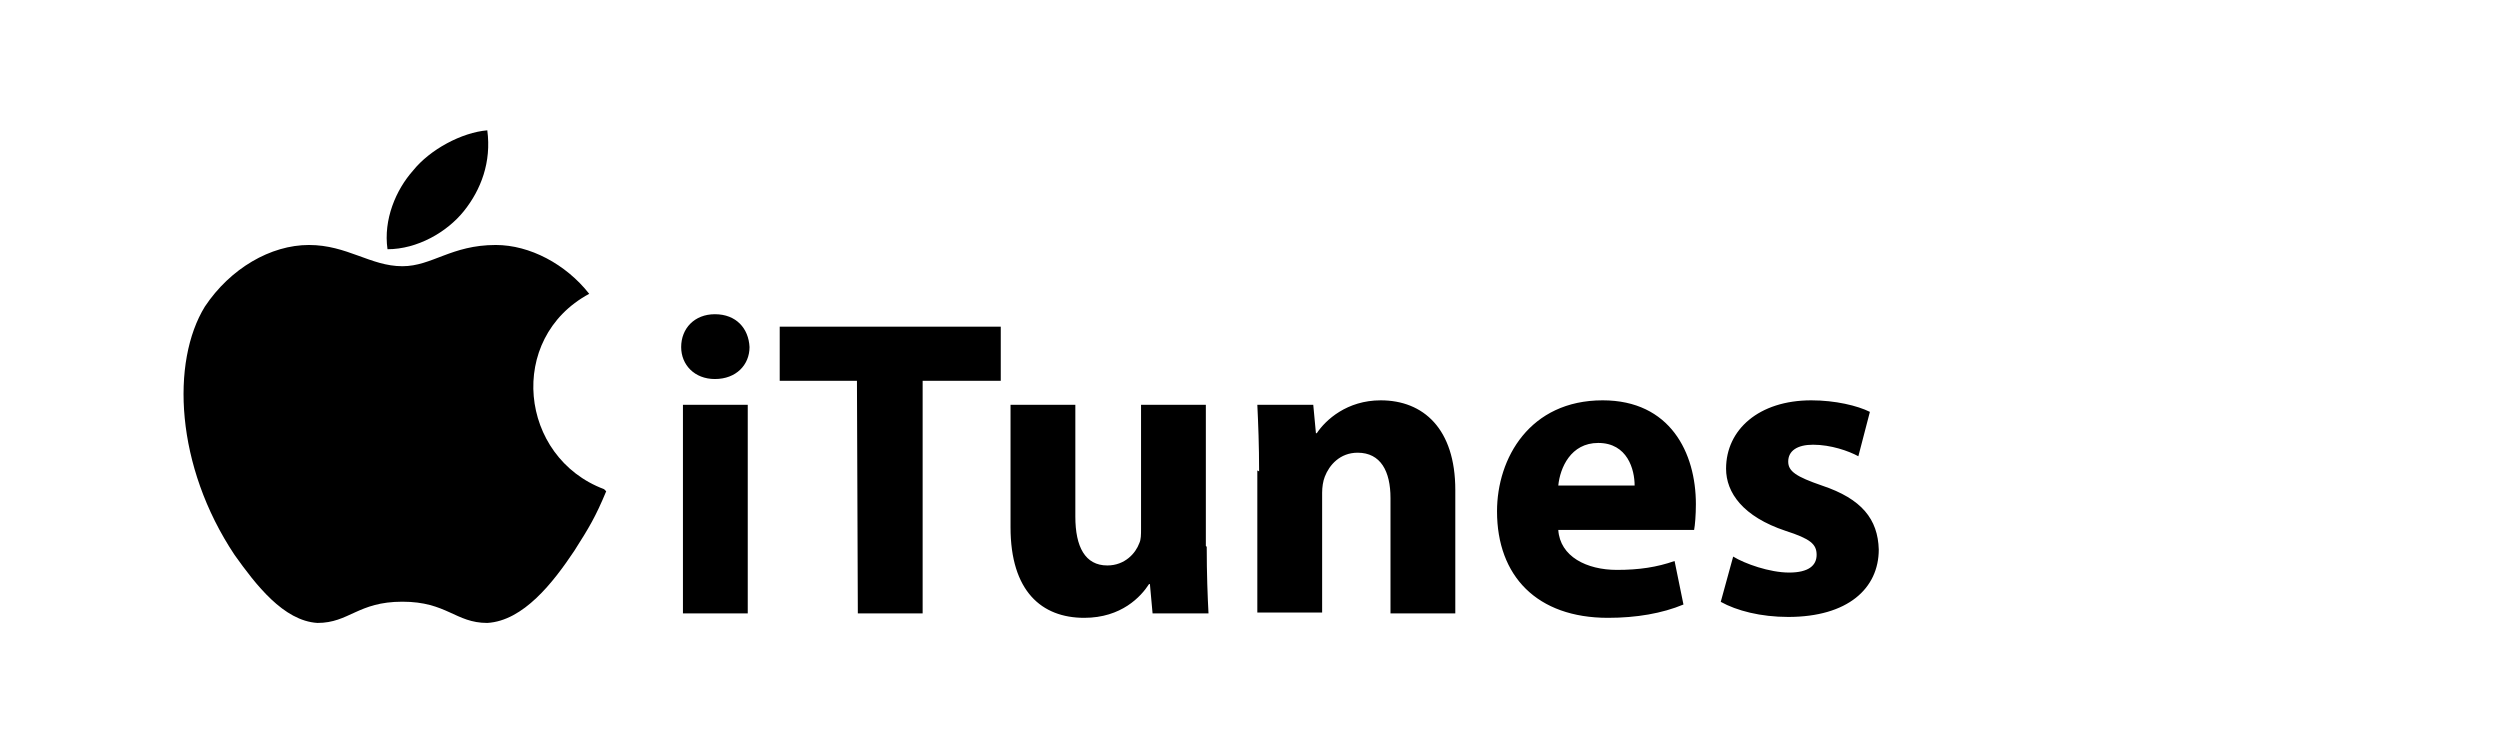 <svg version="1.1" viewBox="0 0 1500 450" xmlns="http://www.w3.org/2000/svg"><g transform="matrix(1.274 0 0 1.274 35.03 168.65)"><path d="m258 99c-5 12-8 17-15 28-10 15-24 33-41 34-15 0-19-10-40-10s-25 10-40 10c-16-1-29-18-39-32-28-42-30-91-14-117 12-18 31-29 49-29s29 10 44 10c14 0 23-10 44-10 16 0 33 9 44 23-39 21-33 77 7 92z" stroke-width="4.181"/><path d="m191-33c8-10 13-23 11-38-12 1-27 9-35 19-8 9-14 23-12 37 14 0 28-8 36-18z" stroke-width="4.181"/><g transform="matrix(4.181 0 0 4.181 -29646 -30060)"><path d="m7168.5 7197.1c0 2-1.5 3.6-3.9 3.6-2.3 0-3.8-1.6-3.8-3.6-0-2.1 1.5-3.7 3.8-3.7 2.4 0 3.8 1.6 3.9 3.7zm-7.5 30v-23.5h7.3v23.5zm19.6-26.2h-8.7v-6.1h24.9v6.1h-8.8v26.2h-7.3zm39.4 18.7c0 3.1 0.1 5.6 0.2 7.5h-6.3l-0.3-3.3h-0.1c-0.9 1.4-3.1 3.8-7.3 3.8-4.8 0-8.3-3-8.3-10.2v-13.8h7.3v12.6c0 3.4 1.1 5.5 3.6 5.5 2 0 3.2-1.4 3.6-2.5 0.2-0.4 0.2-1 0.2-1.6v-14h7.3v15.9zm5.9-8.5c0-2.9-0.1-5.4-0.2-7.5h6.3l0.3 3.2h0.1c1-1.5 3.4-3.7 7.2-3.7 4.8 0 8.4 3.2 8.4 10.1v13.9h-7.3v-13c0-3-1.1-5.1-3.7-5.1-2 0-3.2 1.4-3.7 2.7-0.2 0.5-0.3 1.2-0.3 1.8v13.5h-7.3v-16zm33.7 6.6c0.2 3 3.2 4.5 6.6 4.5 2.5 0 4.5-0.3 6.5-1l1 4.9c-2.4 1-5.3 1.5-8.5 1.5-8 0-12.5-4.7-12.5-12 0-6 3.7-12.5 11.9-12.5 7.6 0 10.5 5.9 10.5 11.7 0 1.2-0.1 2.4-0.2 2.9zm8.6-5c0-1.8-0.8-4.8-4.1-4.8-3.1 0-4.3 2.8-4.5 4.8zm11.1 8c1.3 0.8 4.1 1.8 6.3 1.8s3.1-0.8 3.1-2-0.7-1.8-3.5-2.7c-4.8-1.6-6.7-4.3-6.7-7 0-4.4 3.7-7.7 9.6-7.7 2.7 0 5.2 0.6 6.6 1.3l-1.3 5c-1.1-0.6-3.1-1.3-5.1-1.3-1.8 0-2.8 0.7-2.8 1.9 0 1.1 0.9 1.7 3.8 2.7 4.5 1.5 6.3 3.8 6.4 7.2 0 4.4-3.5 7.6-10.2 7.6-3.1 0-5.8-0.7-7.6-1.7z"/></g></g></svg>
